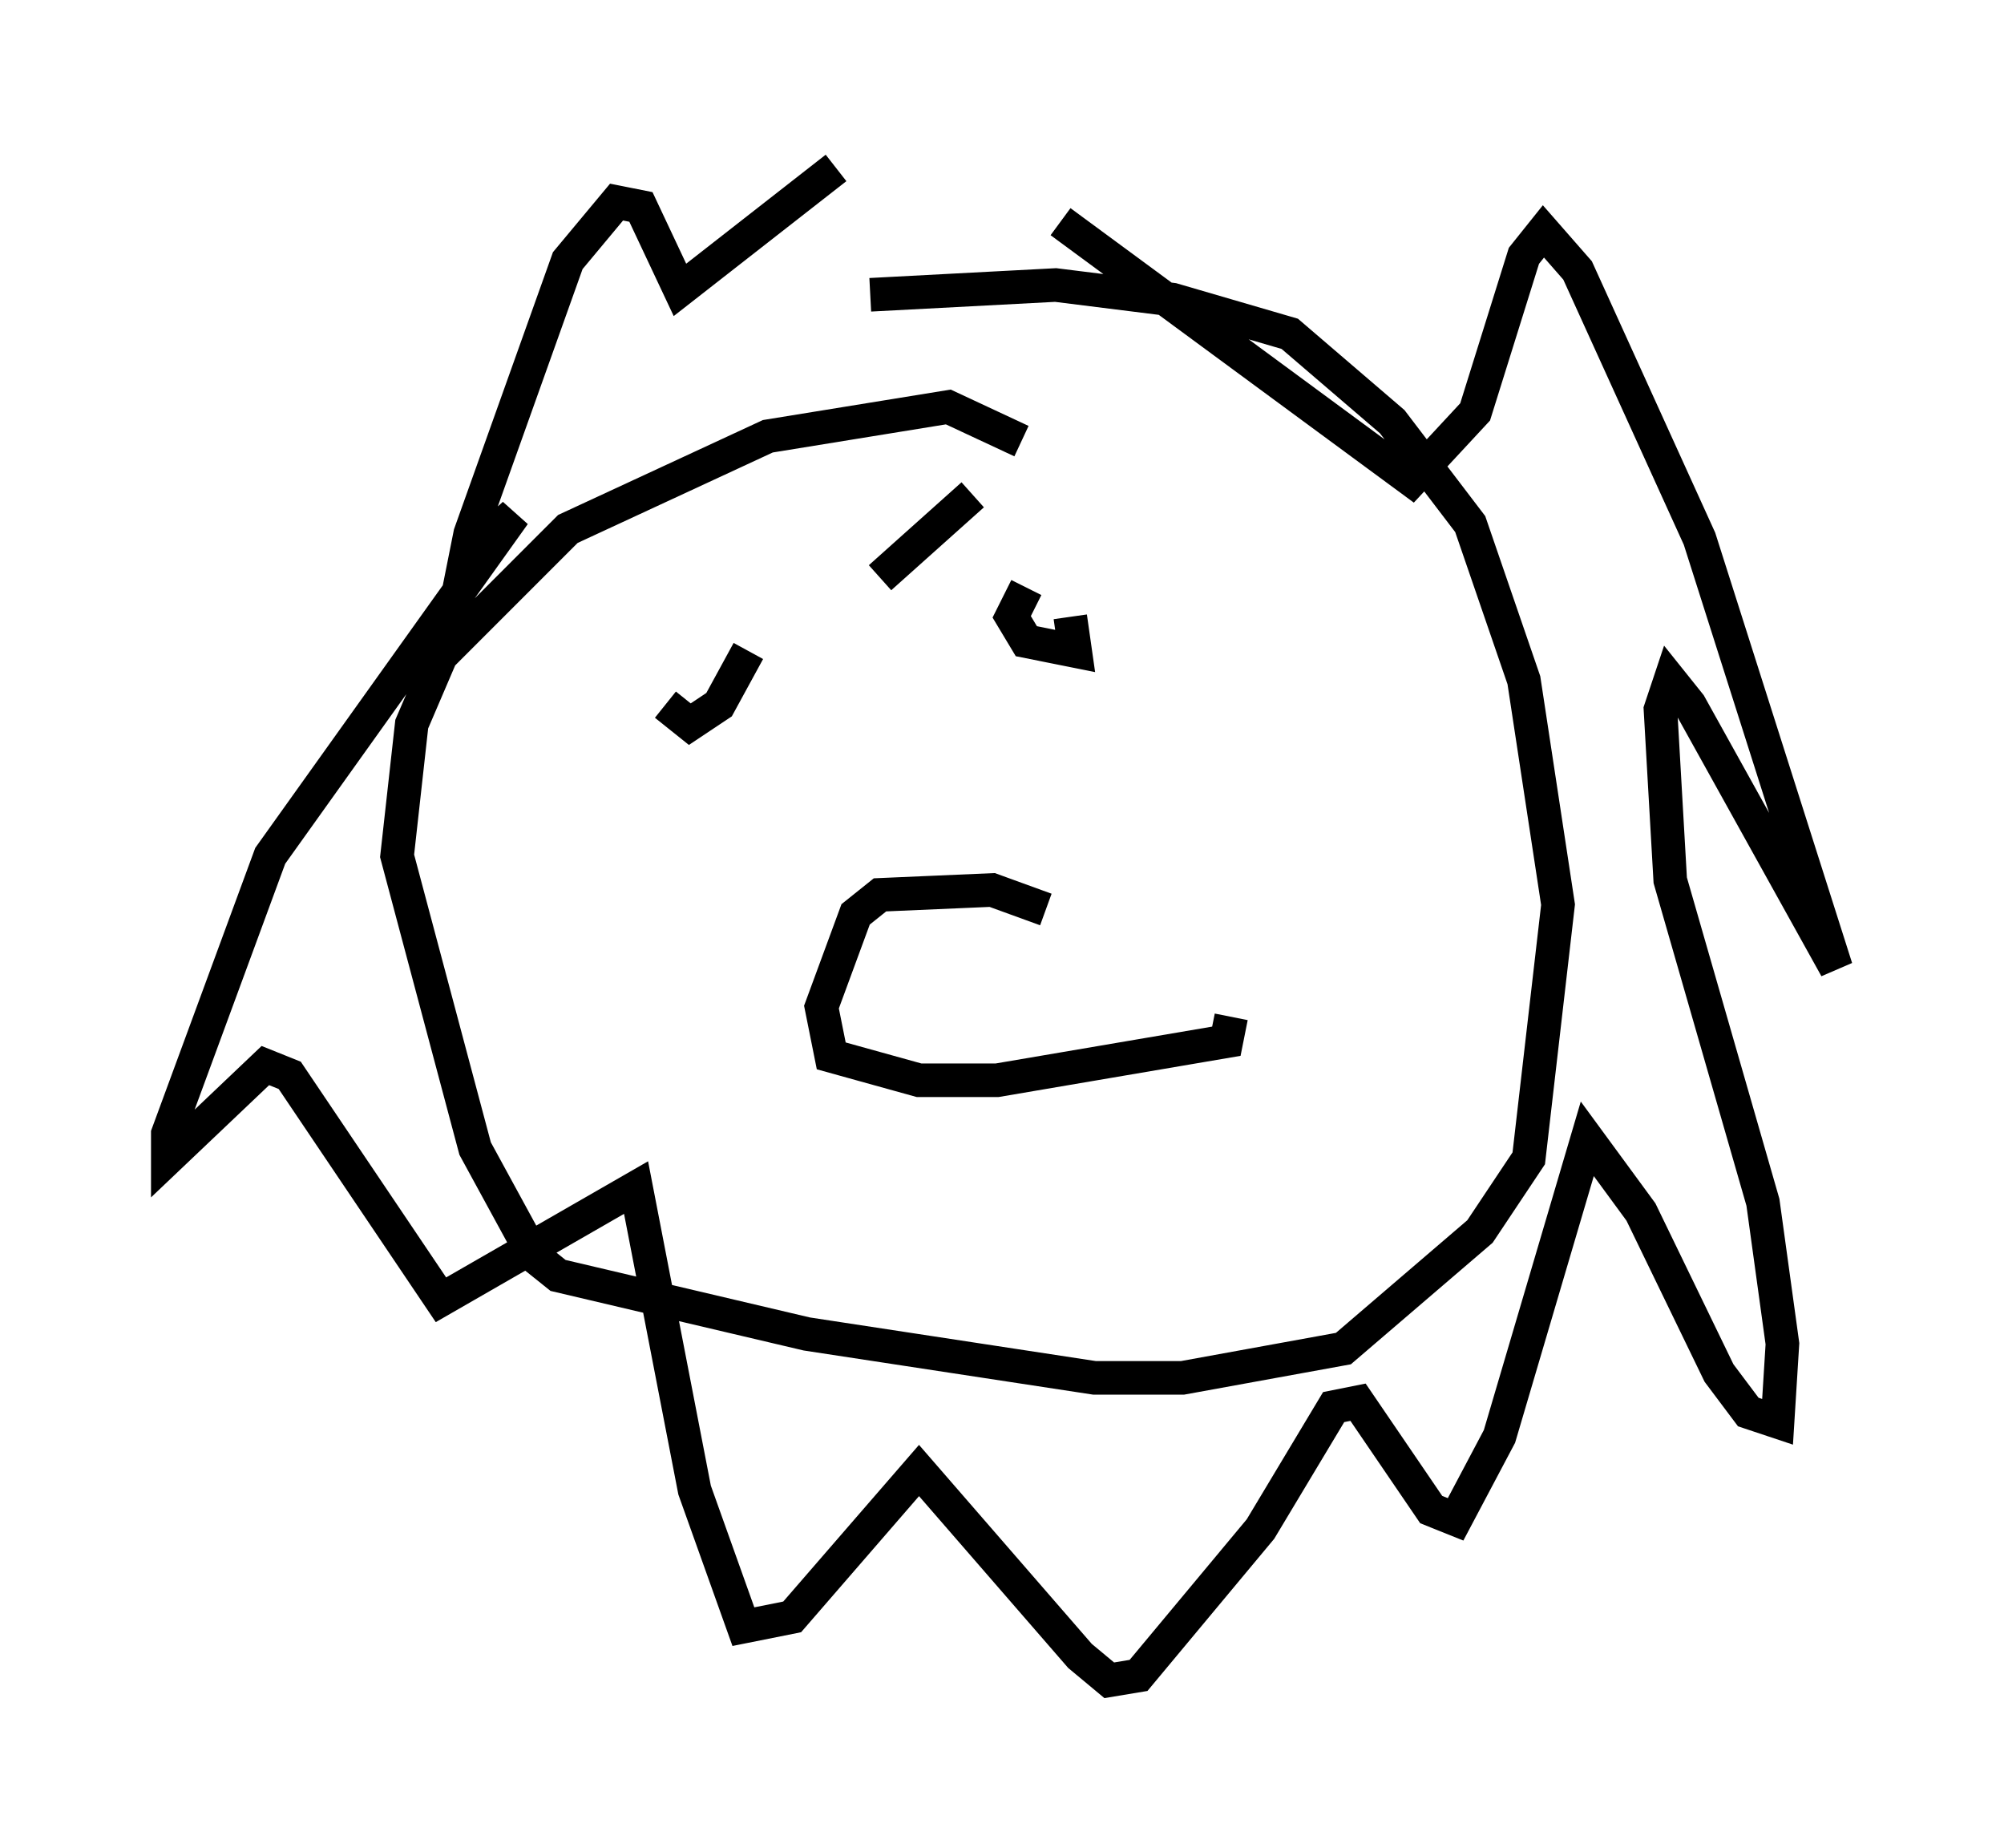 <?xml version="1.0" encoding="utf-8" ?>
<svg baseProfile="full" height="55.028" version="1.1" width="59.676" xmlns="http://www.w3.org/2000/svg" xmlns:ev="http://www.w3.org/2001/xml-events" xmlns:xlink="http://www.w3.org/1999/xlink"><defs /><rect fill="white" height="55.028" width="59.676" x="0" y="0" /><path d="M30.419, 14.587 m-1.453, 0.145 l-2.76, 2.469 m4.212, -4.067 l-2.179, -1.017 -5.374, 0.872 l-5.955, 2.76 -3.777, 3.777 l-0.872, 2.034 -0.436, 3.922 l2.324, 8.715 1.743, 3.196 l0.726, 0.581 7.408, 1.743 l8.57, 1.307 2.615, 0.0 l4.793, -0.872 4.067, -3.486 l1.453, -2.179 0.872, -7.553 l-1.017, -6.682 -1.598, -4.648 l-2.324, -3.05 -3.05, -2.615 l-3.486, -1.017 -3.486, -0.436 l-5.52, 0.291 m5.229, 18.302 l-1.598, -0.581 -3.341, 0.145 l-0.726, 0.581 -1.017, 2.76 l0.291, 1.453 2.615, 0.726 l2.324, 0.0 6.827, -1.162 l0.145, -0.726 m-0.872, -11.765 l0.0, 0.0 m-5.229, -1.017 l-0.436, 0.872 0.436, 0.726 l1.453, 0.291 -0.145, -1.017 m-12.056, 2.615 l0.726, 0.581 0.872, -0.581 l0.872, -1.598 m9.296, -12.782 l10.458, 7.698 1.888, -2.034 l1.453, -4.648 0.581, -0.726 l1.017, 1.162 3.631, 7.989 l4.067, 12.782 -4.358, -7.844 l-0.581, -0.726 -0.291, 0.872 l0.291, 5.084 2.76, 9.587 l0.581, 4.212 -0.145, 2.324 l-0.872, -0.291 -0.872, -1.162 l-2.324, -4.793 -1.598, -2.179 l-2.615, 8.86 -1.307, 2.469 l-0.726, -0.291 -2.179, -3.196 l-0.726, 0.145 -2.179, 3.631 l-3.631, 4.358 -0.872, 0.145 l-0.872, -0.726 -4.793, -5.52 l-3.777, 4.358 -1.453, 0.291 l-1.453, -4.067 -1.743, -9.006 l-5.81, 3.341 -4.503, -6.682 l-0.726, -0.291 -2.905, 2.76 l0.0, -0.726 3.05, -8.279 l7.263, -10.168 -1.453, 1.307 l0.145, -0.726 2.905, -8.134 l1.453, -1.743 0.726, 0.145 l1.162, 2.469 4.648, -3.631 " fill="none" stroke="black" stroke-width="1" /></svg>